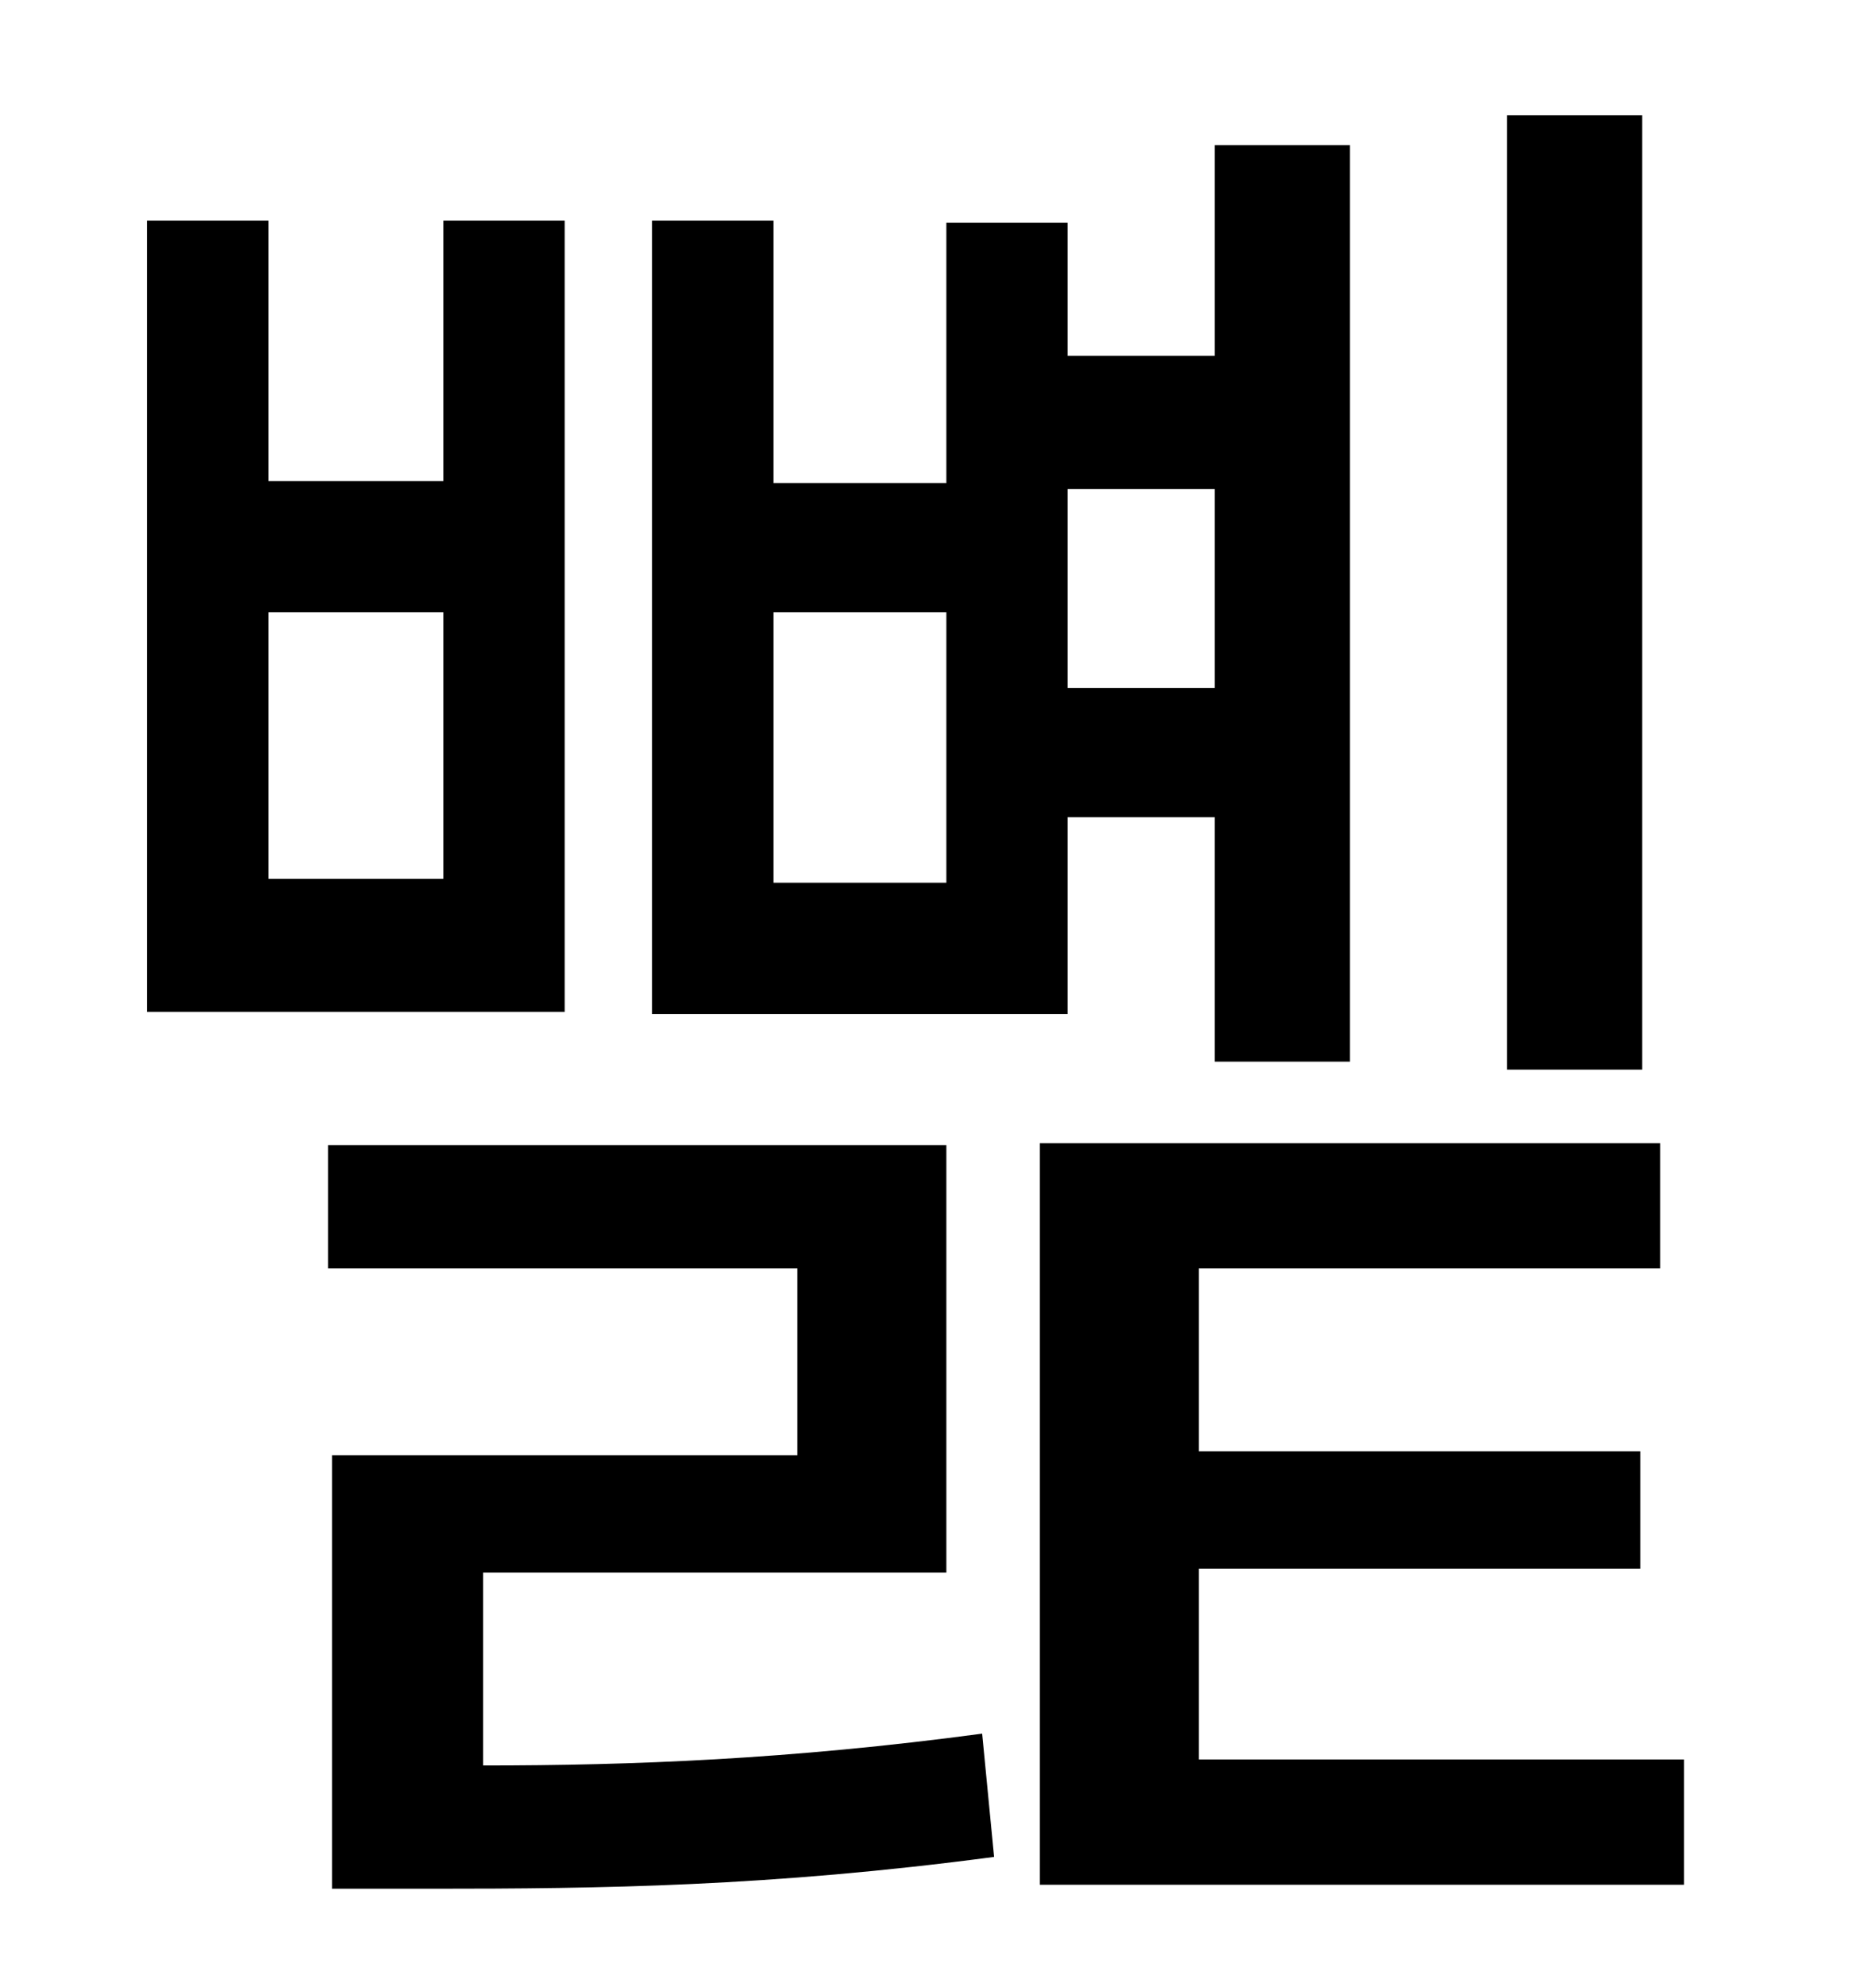 <?xml version="1.0" standalone="no"?>
<!DOCTYPE svg PUBLIC "-//W3C//DTD SVG 1.1//EN" "http://www.w3.org/Graphics/SVG/1.1/DTD/svg11.dtd" >
<svg xmlns="http://www.w3.org/2000/svg" xmlns:xlink="http://www.w3.org/1999/xlink" version="1.1" viewBox="-10 0 930 1000">
   <path fill="currentColor"
d="M816 58v480h-68v-480h68zM601 246h-74v100h74v-100zM466 444v-136h-87v136h87zM527 411v99h-209v-399h61v132h87v-131h61v67h74v-106h68v461h-68v-123h-74zM213 442v-134h-88v134h88zM274 111v398h-210v-398h61v131h88v-131h61zM233 791v97c75 0 154 -3 251 -16l6 62
c-113 15 -198 16 -283 16h-50v-218h234v-94h-236v-62h311v215h-233zM593 885h244v63h-324v-373h312v63h-232v92h222v59h-222v96z" />
</svg>

